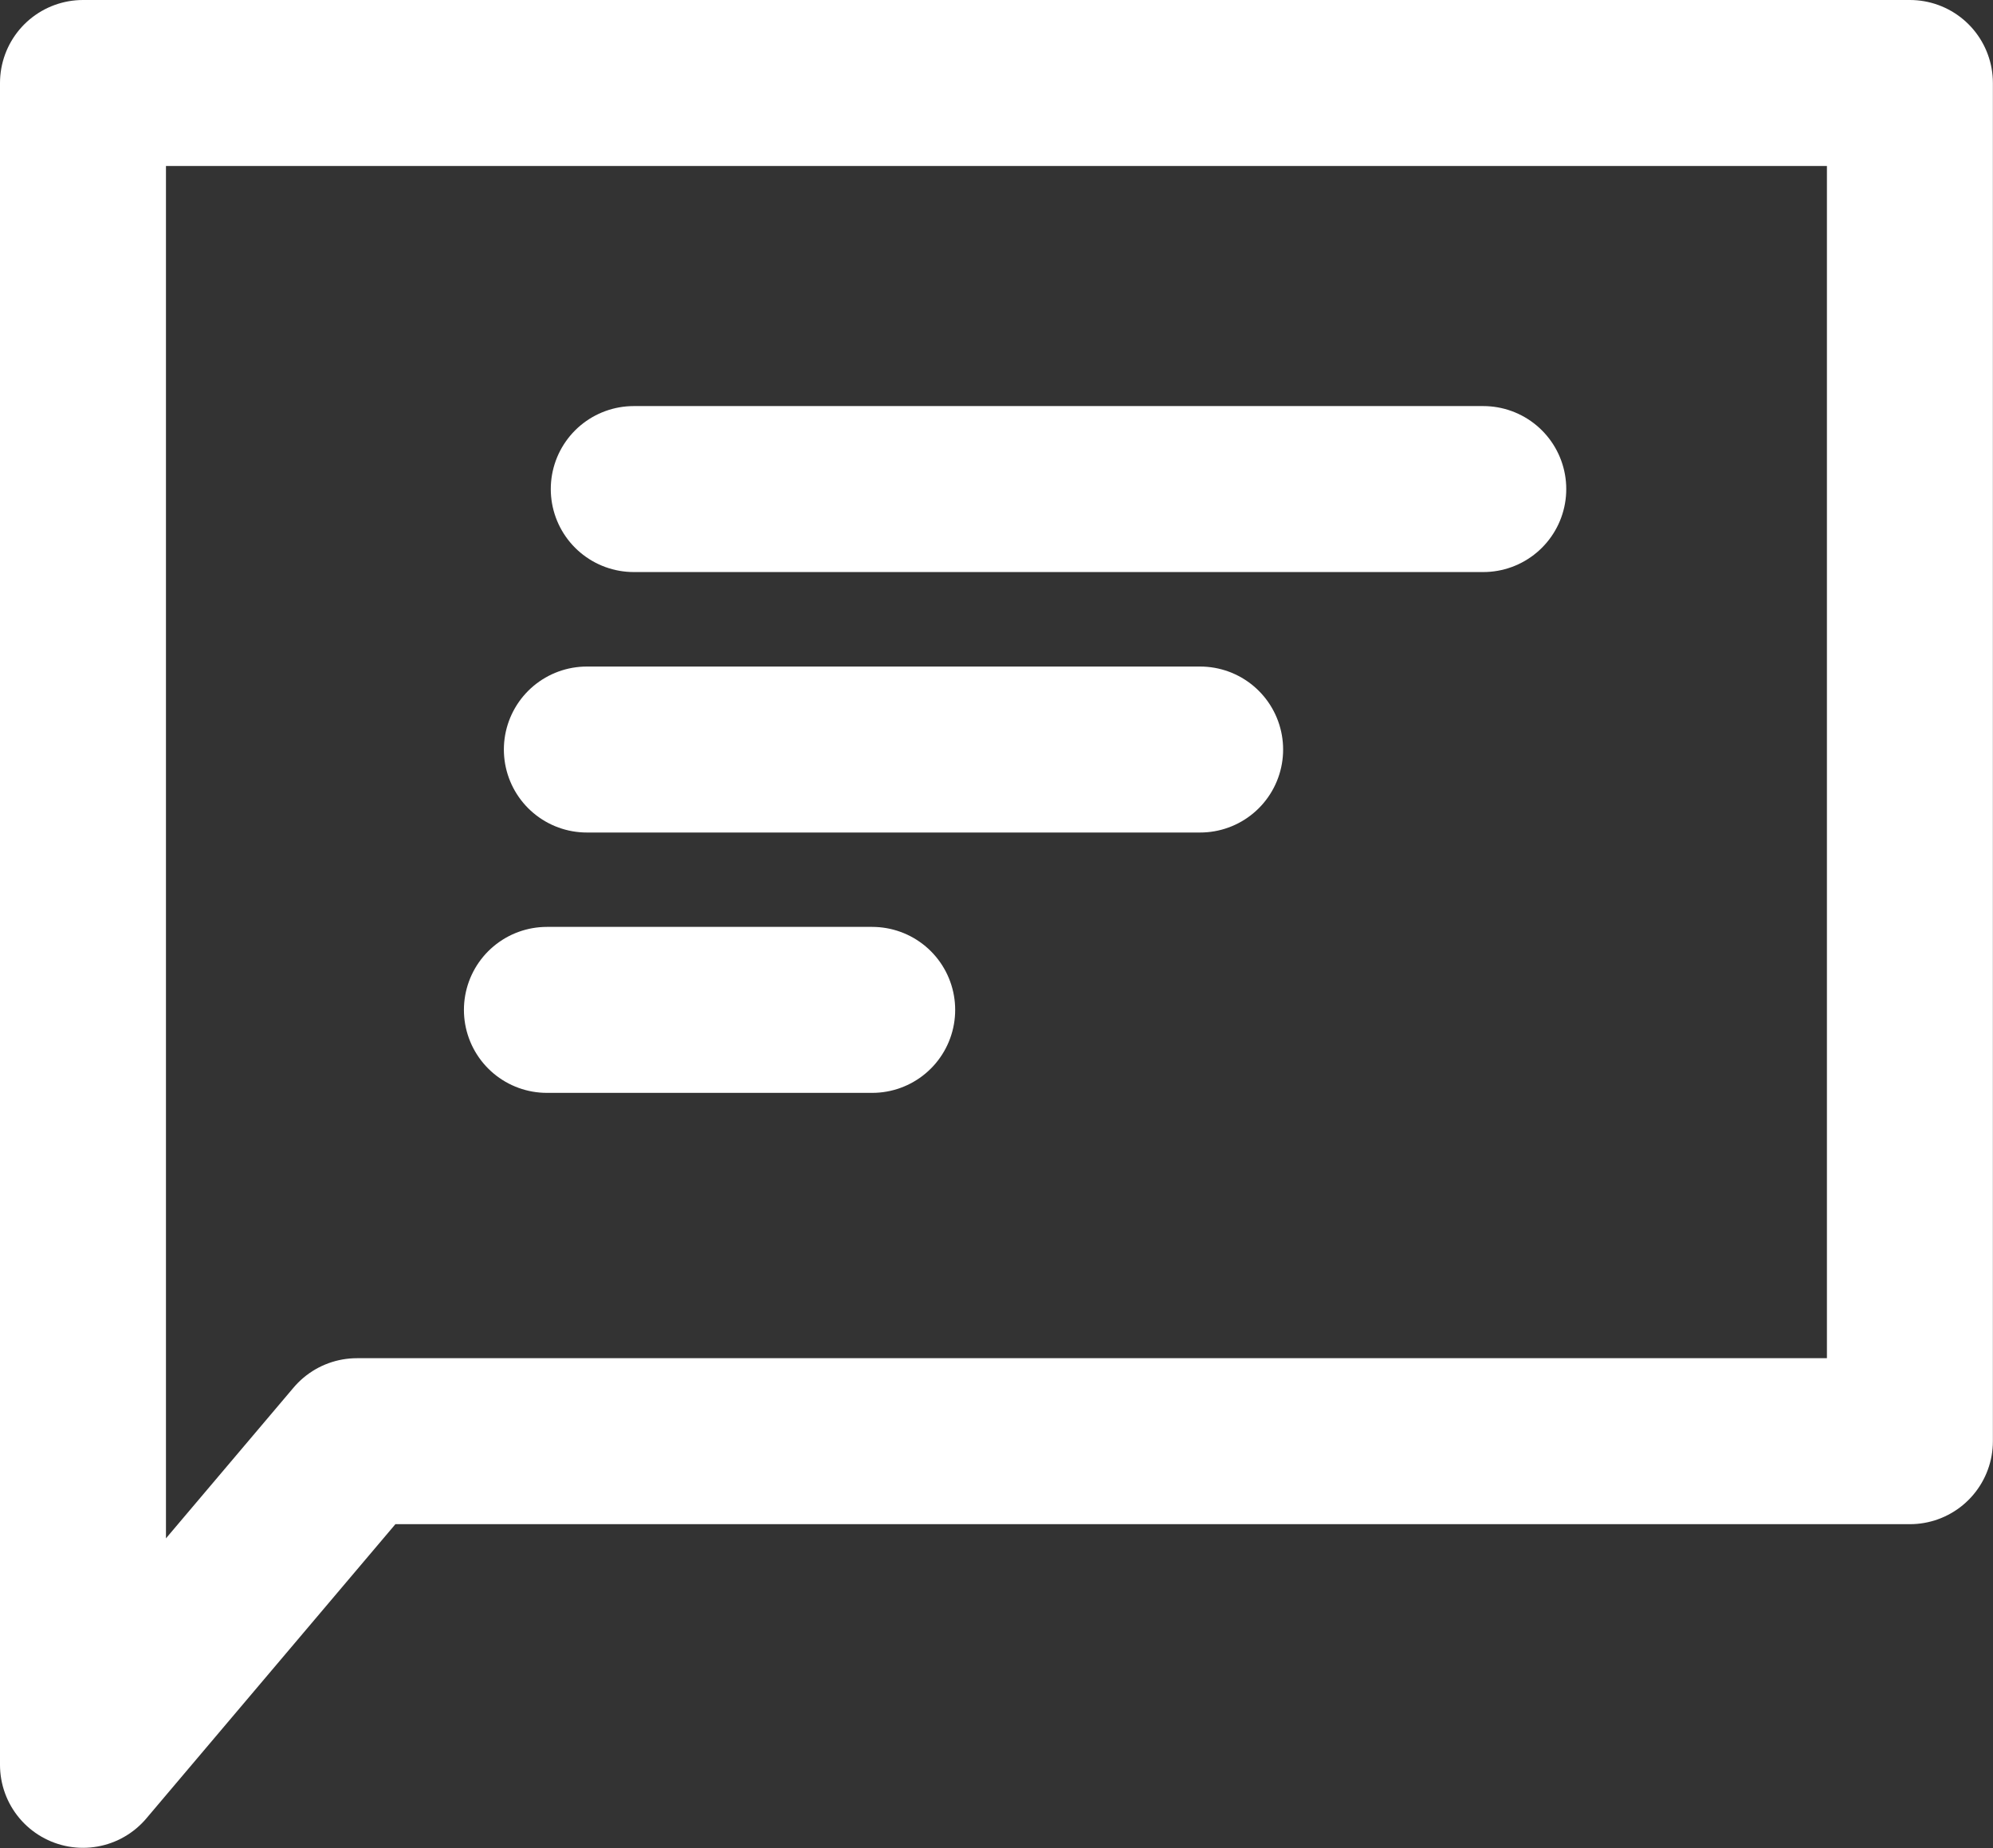 <svg xmlns="http://www.w3.org/2000/svg" viewBox="0 0 18.013 16.705">
  <rect x="0" y="0" width="18.013" height="16.705" fill="#333333" stroke="none"/>
  <defs>
    <style>
      .cls-1 {
        fill: none;
        stroke: #fff;
        stroke-linecap: round;
        stroke-linejoin: round;
        stroke-miterlimit: 10;
        stroke-width: 1.5px;
      }
    </style>
  </defs>
  <g id="Group_122" data-name="Group 122" transform="translate(-6.25 -4.25)">
    <path id="Path_32" data-name="Path 32" class="cls-1" d="M7,20.2V5H23.512V17.275H9.476Z"/>
    <path id="Path_33" data-name="Path 33" class="cls-1" d="M65.144,32.055h7.678" transform="translate(-53.166 -23.385)"/>
    <path id="Path_34" data-name="Path 34" class="cls-1" d="M65.144,32.055h5.543" transform="translate(-53.59 -21.031)"/>
    <path id="Path_35" data-name="Path 35" class="cls-1" d="M65.144,32.055h2.94" transform="translate(-53.951 -18.678)"/>
  </g>
</svg>
